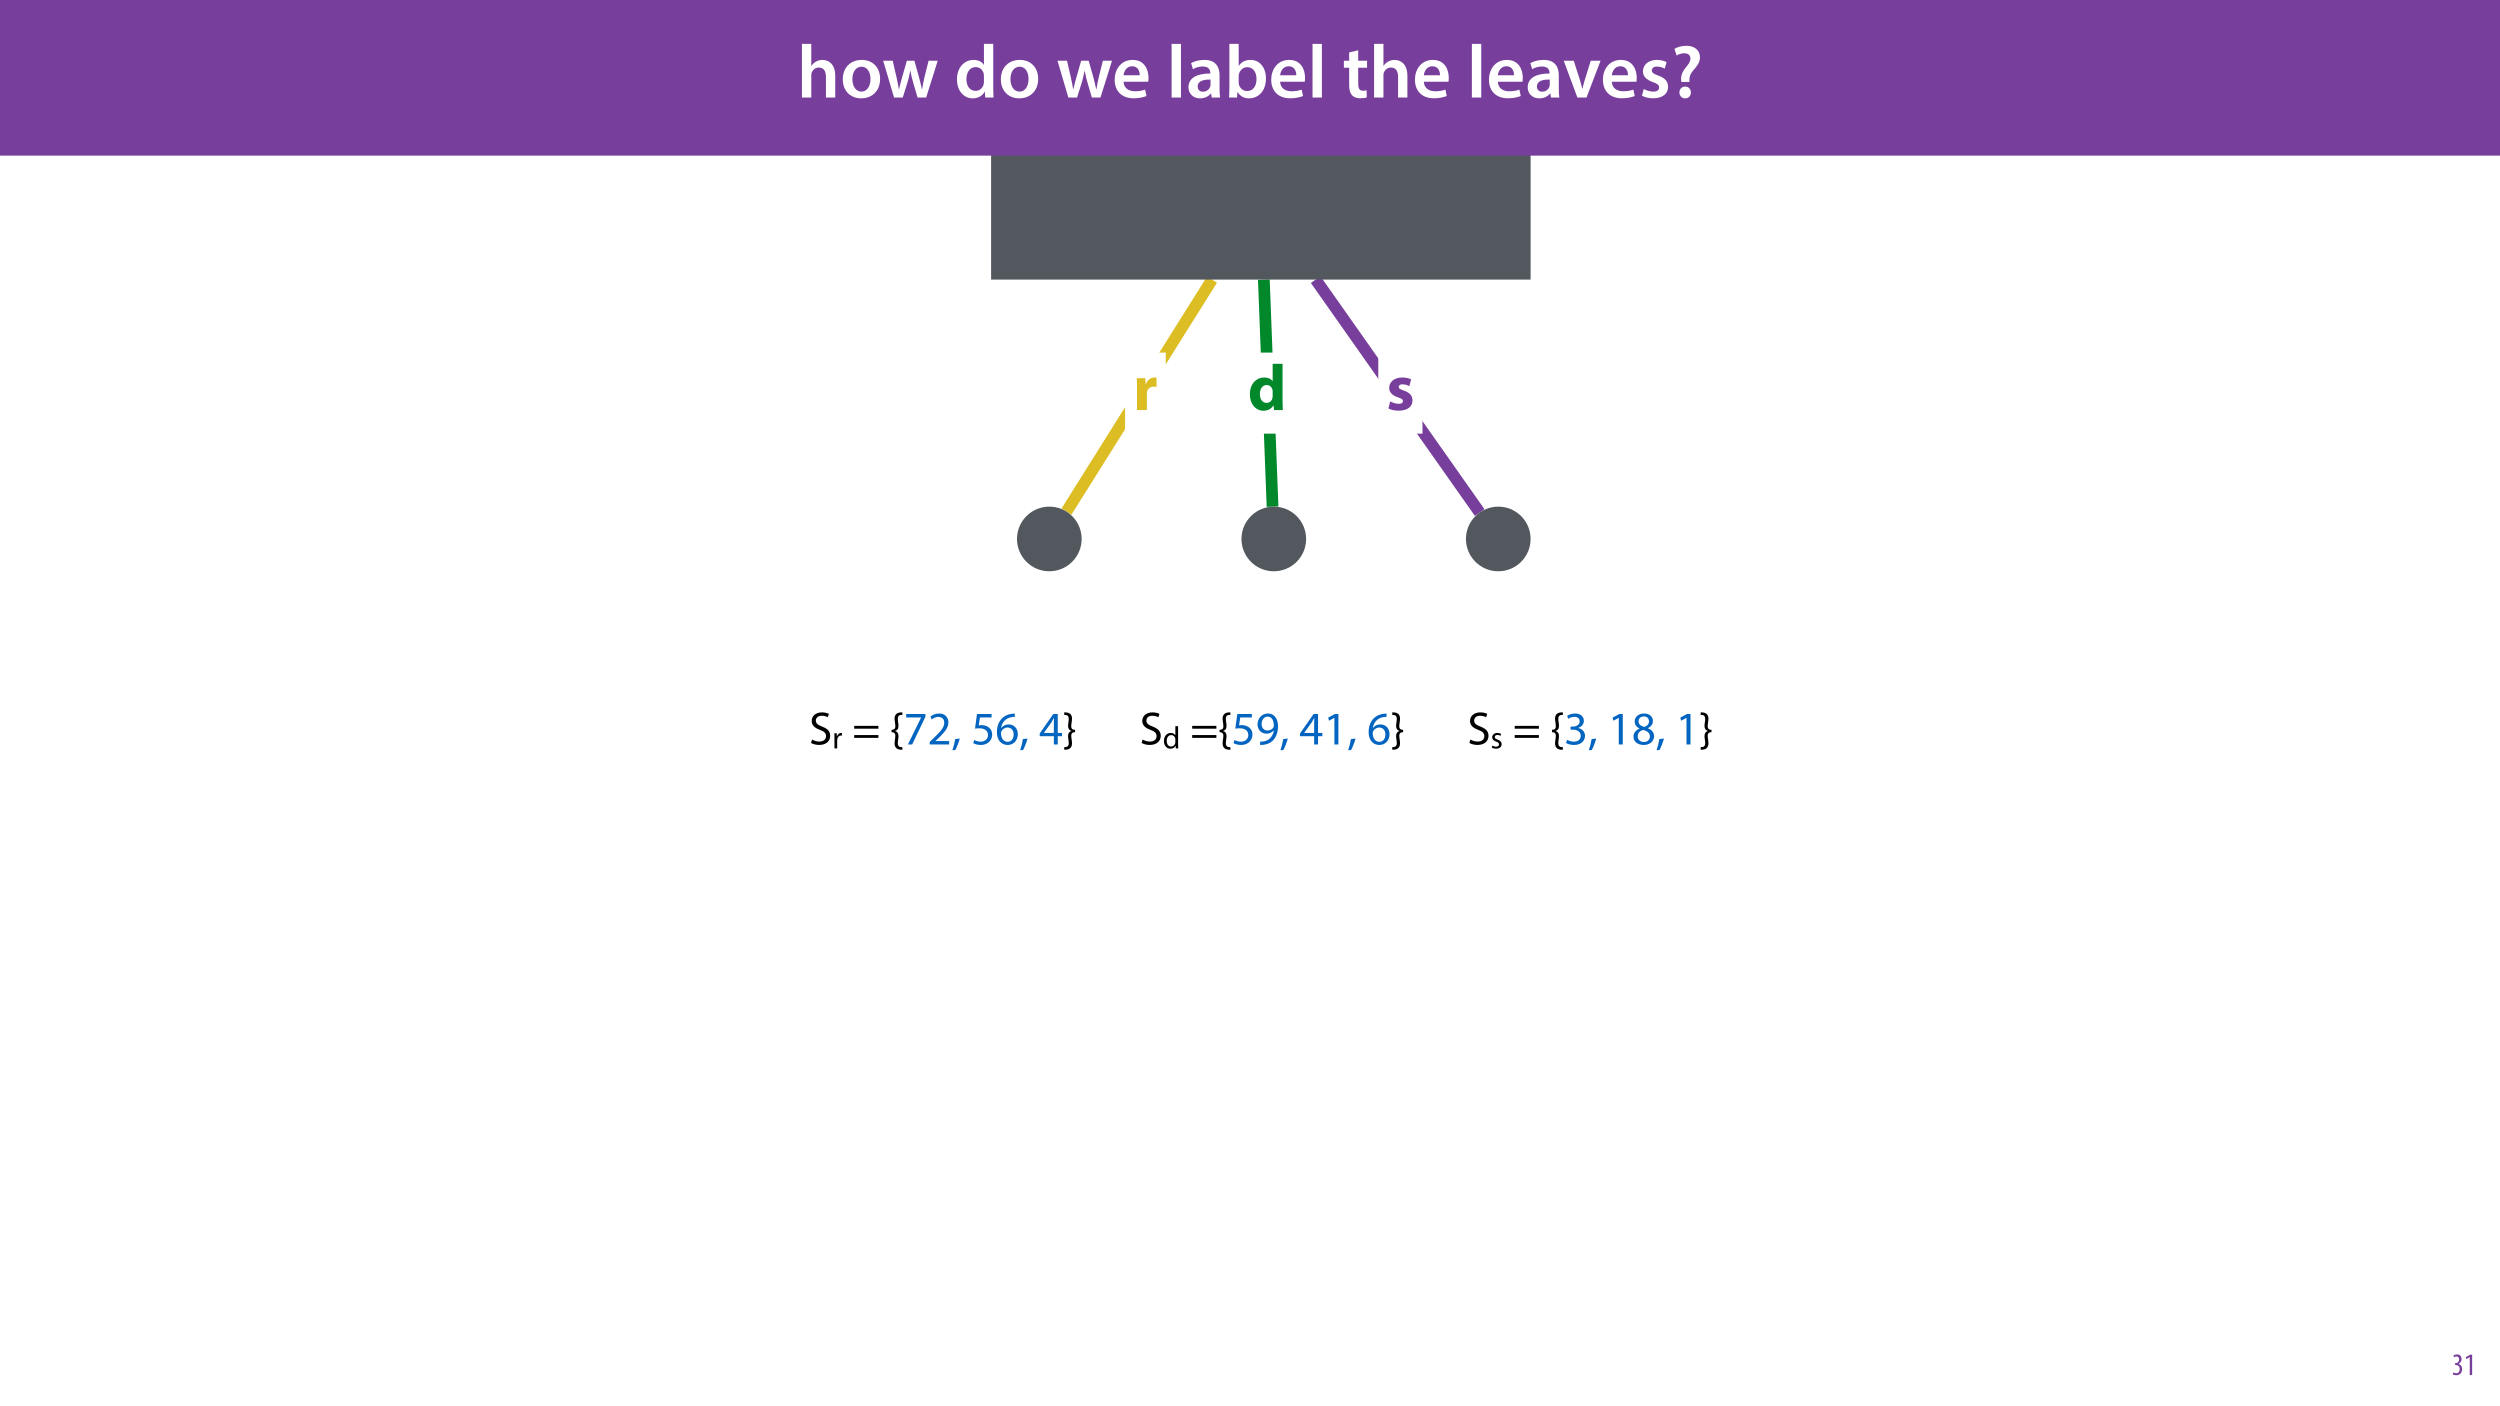 <?xml version="1.0" encoding="UTF-8"?>
<svg xmlns="http://www.w3.org/2000/svg" xmlns:xlink="http://www.w3.org/1999/xlink" width="1920pt" height="1080pt" viewBox="0 0 1920 1080" version="1.1">
<defs>
<g>
<symbol overflow="visible" id="glyph0-0">
<path style="stroke:none;" d="M 0 0 L 25 0 L 25 -35 L 0 -35 Z M 12.5 -19.75 L 4 -32.5 L 21 -32.5 Z M 14 -17.5 L 22.5 -30.25 L 22.5 -4.75 Z M 4 -2.5 L 12.5 -15.25 L 21 -2.5 Z M 2.5 -30.25 L 11 -17.5 L 2.5 -4.75 Z M 2.5 -30.25 "/>
</symbol>
<symbol overflow="visible" id="glyph0-1">
<path style="stroke:none;" d="M 3.047 0 L 10.656 0 L 10.656 -12.406 C 10.656 -13 10.703 -13.594 10.797 -14.094 C 11.297 -16.453 13.203 -17.953 16 -17.953 C 16.844 -17.953 17.5 -17.844 18.047 -17.75 L 18.047 -24.906 C 17.5 -25 17.156 -25 16.453 -25 C 14.094 -25 11.094 -23.5 9.844 -19.953 L 9.656 -19.953 L 9.406 -24.453 L 2.844 -24.453 C 2.953 -22.344 3.047 -20 3.047 -16.406 Z M 3.047 0 "/>
</symbol>
<symbol overflow="visible" id="glyph0-2">
<path style="stroke:none;" d="M 19.156 -35.5 L 19.156 -22.25 L 19.047 -22.25 C 17.953 -23.953 15.594 -25 12.594 -25 C 6.75 -25 1.594 -20.25 1.656 -12 C 1.656 -4.406 6.297 0.547 12.094 0.547 C 15.25 0.547 18.203 -0.844 19.75 -3.594 L 19.844 -3.594 L 20.203 0 L 26.953 0 C 26.844 -1.656 26.75 -4.547 26.75 -7.297 L 26.75 -35.5 Z M 19.156 -10.906 C 19.156 -10.25 19.094 -9.703 18.953 -9.156 C 18.5 -7 16.75 -5.5 14.547 -5.5 C 11.406 -5.5 9.344 -8.094 9.344 -12.25 C 9.344 -16.094 11.156 -19.203 14.594 -19.203 C 16.953 -19.203 18.594 -17.5 19.047 -15.453 C 19.094 -15.047 19.156 -14.5 19.156 -14.094 Z M 19.156 -10.906 "/>
</symbol>
<symbol overflow="visible" id="glyph0-3">
<path style="stroke:none;" d="M 1.656 -1.203 C 3.5 -0.203 6.344 0.5 9.547 0.5 C 16.547 0.5 20.156 -2.844 20.156 -7.406 C 20.094 -11 18.156 -13.344 13.5 -14.953 C 10.5 -16 9.547 -16.594 9.547 -17.75 C 9.547 -19 10.594 -19.75 12.453 -19.75 C 14.547 -19.75 16.656 -18.953 17.75 -18.344 L 19.094 -23.594 C 17.594 -24.344 15.047 -25 12.203 -25 C 6.156 -25 2.25 -21.547 2.25 -17 C 2.203 -14.094 4.156 -11.344 9.203 -9.656 C 12.047 -8.703 12.797 -8.094 12.797 -6.844 C 12.797 -5.594 11.844 -4.797 9.547 -4.797 C 7.297 -4.797 4.406 -5.797 3 -6.656 Z M 1.656 -1.203 "/>
</symbol>
<symbol overflow="visible" id="glyph1-0">
<path style="stroke:none;" d="M 0 0 L 18 0 L 18 -25.203 L 0 -25.203 Z M 9 -14.219 L 2.875 -23.406 L 15.125 -23.406 Z M 10.078 -12.594 L 16.203 -21.781 L 16.203 -3.422 Z M 2.875 -1.797 L 9 -10.984 L 15.125 -1.797 Z M 1.797 -21.781 L 7.922 -12.594 L 1.797 -3.422 Z M 1.797 -21.781 "/>
</symbol>
<symbol overflow="visible" id="glyph1-1">
<path style="stroke:none;" d="M 1.516 -1.188 C 2.812 -0.328 5.359 0.359 7.703 0.359 C 13.422 0.359 16.203 -2.875 16.203 -6.625 C 16.203 -10.188 14.109 -12.172 10.016 -13.75 C 6.656 -15.047 5.188 -16.156 5.188 -18.438 C 5.188 -20.094 6.438 -22.062 9.75 -22.062 C 11.953 -22.062 13.578 -21.344 14.359 -20.922 L 15.234 -23.469 C 14.141 -24.078 12.344 -24.656 9.859 -24.656 C 5.141 -24.656 2.016 -21.859 2.016 -18.078 C 2.016 -14.656 4.469 -12.594 8.422 -11.203 C 11.703 -9.938 13 -8.641 13 -6.375 C 13 -3.922 11.125 -2.234 7.922 -2.234 C 5.766 -2.234 3.703 -2.953 2.297 -3.812 Z M 1.516 -1.188 "/>
</symbol>
<symbol overflow="visible" id="glyph1-2">
<path style="stroke:none;" d=""/>
</symbol>
<symbol overflow="visible" id="glyph1-3">
<path style="stroke:none;" d="M 20.016 -12.125 L 20.016 -14.297 L 1.438 -14.297 L 1.438 -12.125 Z M 20.016 -5.078 L 20.016 -7.234 L 1.438 -7.234 L 1.438 -5.078 Z M 20.016 -5.078 "/>
</symbol>
<symbol overflow="visible" id="glyph1-4">
<path style="stroke:none;" d="M 1.016 -9.438 C 3.562 -9.438 3.922 -7.891 3.922 -6.766 C 3.922 -5.797 3.781 -4.828 3.641 -3.859 C 3.484 -2.875 3.344 -1.875 3.344 -0.906 C 3.344 2.734 5.578 4.031 8.562 4.031 L 9.328 4.031 L 9.328 2.047 L 8.672 2.047 C 6.656 2.047 5.828 0.938 5.828 -1.078 C 5.828 -1.938 5.938 -2.766 6.078 -3.672 C 6.234 -4.531 6.344 -5.438 6.344 -6.406 C 6.375 -8.719 5.359 -9.938 3.75 -10.328 L 3.75 -10.406 C 5.359 -10.844 6.375 -11.984 6.344 -14.297 C 6.344 -15.266 6.234 -16.125 6.078 -17.031 C 5.938 -17.891 5.828 -18.75 5.828 -19.578 C 5.828 -21.531 6.547 -22.688 8.672 -22.688 L 9.328 -22.688 L 9.328 -24.656 L 8.562 -24.656 C 5.516 -24.656 3.344 -23.25 3.344 -19.938 C 3.344 -18.938 3.484 -17.969 3.641 -16.953 C 3.781 -15.953 3.922 -14.938 3.922 -13.938 C 3.922 -12.672 3.562 -11.266 1.016 -11.266 Z M 1.016 -9.438 "/>
</symbol>
<symbol overflow="visible" id="glyph1-5">
<path style="stroke:none;" d="M 2.047 -23.406 L 2.047 -20.766 L 13.5 -20.766 L 13.5 -20.703 L 3.344 0 L 6.625 0 L 16.812 -21.312 L 16.812 -23.406 Z M 2.047 -23.406 "/>
</symbol>
<symbol overflow="visible" id="glyph1-6">
<path style="stroke:none;" d="M 16.562 0 L 16.562 -2.625 L 6.047 -2.625 L 6.047 -2.703 L 7.922 -4.422 C 12.859 -9.188 15.984 -12.672 15.984 -16.984 C 15.984 -20.344 13.859 -23.797 8.812 -23.797 C 6.125 -23.797 3.812 -22.781 2.203 -21.422 L 3.203 -19.188 C 4.281 -20.094 6.047 -21.172 8.172 -21.172 C 11.656 -21.172 12.812 -18.969 12.812 -16.594 C 12.781 -13.062 10.078 -10.047 4.109 -4.359 L 1.625 -1.938 L 1.625 0 Z M 16.562 0 "/>
</symbol>
<symbol overflow="visible" id="glyph1-7">
<path style="stroke:none;" d="M 2.844 4.219 C 3.859 2.516 5.438 -1.469 6.266 -4.531 L 2.734 -4.172 C 2.344 -1.547 1.375 2.297 0.578 4.422 Z M 2.844 4.219 "/>
</symbol>
<symbol overflow="visible" id="glyph1-8">
<path style="stroke:none;" d="M 15.594 -23.406 L 4.391 -23.406 L 2.875 -12.172 C 3.75 -12.281 4.781 -12.422 6.125 -12.422 C 10.797 -12.422 12.812 -10.266 12.859 -7.234 C 12.859 -4.109 10.297 -2.156 7.312 -2.156 C 5.188 -2.156 3.281 -2.875 2.297 -3.453 L 1.516 -1.047 C 2.625 -0.328 4.781 0.391 7.344 0.391 C 12.422 0.391 16.062 -3.031 16.062 -7.594 C 16.062 -10.547 14.547 -12.562 12.703 -13.609 C 11.266 -14.469 9.469 -14.875 7.672 -14.875 C 6.797 -14.875 6.297 -14.797 5.766 -14.719 L 6.656 -20.734 L 15.594 -20.734 Z M 15.594 -23.406 "/>
</symbol>
<symbol overflow="visible" id="glyph1-9">
<path style="stroke:none;" d="M 14.969 -23.766 C 14.406 -23.766 13.609 -23.719 12.672 -23.578 C 9.719 -23.219 7.125 -22.031 5.188 -20.125 C 2.875 -17.812 1.219 -14.188 1.219 -9.578 C 1.219 -3.484 4.5 0.391 9.5 0.391 C 14.359 0.391 17.281 -3.562 17.281 -7.844 C 17.281 -12.422 14.359 -15.406 10.219 -15.406 C 7.625 -15.406 5.688 -14.188 4.578 -12.703 L 4.469 -12.703 C 5 -16.562 7.625 -20.203 12.594 -21.031 C 13.5 -21.172 14.328 -21.203 14.969 -21.172 Z M 9.5 -2.047 C 6.188 -2.047 4.422 -4.891 4.359 -8.75 C 4.359 -9.328 4.5 -9.797 4.719 -10.156 C 5.578 -11.844 7.344 -13.031 9.25 -13.031 C 12.172 -13.031 14.078 -11.016 14.078 -7.672 C 14.078 -4.312 12.234 -2.047 9.5 -2.047 Z M 9.5 -2.047 "/>
</symbol>
<symbol overflow="visible" id="glyph1-10">
<path style="stroke:none;" d="M 14.406 0 L 14.406 -6.375 L 17.672 -6.375 L 17.672 -8.859 L 14.406 -8.859 L 14.406 -23.406 L 10.984 -23.406 L 0.547 -8.453 L 0.547 -6.375 L 11.406 -6.375 L 11.406 0 Z M 3.75 -8.859 L 3.75 -8.922 L 9.469 -16.891 C 10.109 -17.969 10.688 -18.969 11.406 -20.344 L 11.516 -20.344 C 11.453 -19.109 11.406 -17.891 11.406 -16.672 L 11.406 -8.859 Z M 3.75 -8.859 "/>
</symbol>
<symbol overflow="visible" id="glyph1-11">
<path style="stroke:none;" d="M 9.219 -11.266 C 6.656 -11.266 6.297 -12.672 6.297 -13.938 C 6.297 -14.938 6.438 -15.953 6.594 -16.953 C 6.734 -17.969 6.875 -18.938 6.875 -19.938 C 6.875 -23.25 4.688 -24.656 1.625 -24.656 L 0.906 -24.656 L 0.906 -22.688 L 1.547 -22.688 C 3.641 -22.641 4.391 -21.531 4.391 -19.578 C 4.391 -18.75 4.25 -17.891 4.141 -17.031 C 4 -16.125 3.859 -15.266 3.859 -14.297 C 3.859 -11.984 4.859 -10.844 6.438 -10.406 L 6.438 -10.328 C 4.859 -9.938 3.859 -8.719 3.859 -6.406 C 3.859 -5.438 4 -4.531 4.141 -3.672 C 4.25 -2.766 4.391 -1.938 4.391 -1.078 C 4.391 0.938 3.531 2.016 1.516 2.047 L 0.906 2.047 L 0.906 4.031 L 1.656 4.031 C 4.609 4.031 6.875 2.734 6.875 -0.906 C 6.875 -1.875 6.734 -2.875 6.594 -3.859 C 6.438 -4.828 6.297 -5.797 6.297 -6.766 C 6.297 -7.891 6.656 -9.438 9.219 -9.438 Z M 9.219 -11.266 "/>
</symbol>
<symbol overflow="visible" id="glyph1-12">
<path style="stroke:none;" d="M 3.453 0.359 C 4.219 0.391 5.219 0.359 6.375 0.188 C 8.891 -0.109 11.375 -1.188 13.172 -2.953 C 15.484 -5.188 17.203 -8.781 17.203 -13.938 C 17.203 -19.906 14.25 -23.797 9.469 -23.797 C 4.688 -23.797 1.469 -19.906 1.469 -15.484 C 1.469 -11.484 4.172 -8.312 8.391 -8.312 C 10.734 -8.312 12.594 -9.25 13.891 -10.844 L 14 -10.844 C 13.578 -8.062 12.453 -6.016 10.906 -4.609 C 9.578 -3.344 7.844 -2.594 6.016 -2.344 C 4.938 -2.234 4.141 -2.156 3.453 -2.234 Z M 9.219 -21.391 C 12.531 -21.391 14 -18.328 14 -14.328 C 14 -13.828 13.891 -13.469 13.719 -13.172 C 12.891 -11.766 11.234 -10.734 9.109 -10.734 C 6.375 -10.734 4.609 -12.781 4.609 -15.703 C 4.609 -19.016 6.516 -21.391 9.219 -21.391 Z M 9.219 -21.391 "/>
</symbol>
<symbol overflow="visible" id="glyph1-13">
<path style="stroke:none;" d="M 8.5 0 L 11.562 0 L 11.562 -23.406 L 8.859 -23.406 L 3.75 -20.656 L 4.359 -18.25 L 8.422 -20.453 L 8.5 -20.453 Z M 8.5 0 "/>
</symbol>
<symbol overflow="visible" id="glyph1-14">
<path style="stroke:none;" d="M 1.516 -1.188 C 2.656 -0.438 4.969 0.391 7.594 0.391 C 13.219 0.391 16.125 -2.875 16.125 -6.625 C 16.125 -9.906 13.781 -12.062 10.906 -12.641 L 10.906 -12.703 C 13.781 -13.75 15.234 -15.797 15.234 -18.219 C 15.234 -21.062 13.141 -23.797 8.531 -23.797 C 6.016 -23.797 3.641 -22.891 2.406 -22 L 3.234 -19.688 C 4.25 -20.406 6.047 -21.234 7.922 -21.234 C 10.844 -21.234 12.031 -19.578 12.031 -17.719 C 12.031 -14.938 9.109 -13.75 6.797 -13.75 L 5.047 -13.75 L 5.047 -11.375 L 6.797 -11.375 C 9.859 -11.375 12.812 -9.969 12.859 -6.703 C 12.891 -4.75 11.625 -2.156 7.562 -2.156 C 5.359 -2.156 3.281 -3.062 2.375 -3.641 Z M 1.516 -1.188 "/>
</symbol>
<symbol overflow="visible" id="glyph1-15">
<path style="stroke:none;" d="M 9.188 0.391 C 13.641 0.391 17.141 -2.344 17.141 -6.406 C 17.141 -9.25 15.344 -11.297 12.422 -12.453 L 12.422 -12.562 C 15.297 -13.938 16.266 -16.062 16.266 -18.031 C 16.266 -20.953 14 -23.797 9.469 -23.797 C 5.359 -23.797 2.234 -21.281 2.234 -17.562 C 2.234 -15.547 3.344 -13.531 5.938 -12.312 L 5.969 -12.203 C 3.094 -10.984 1.328 -8.891 1.328 -5.938 C 1.328 -2.516 4.281 0.391 9.188 0.391 Z M 9.25 -1.906 C 6.266 -1.906 4.469 -4 4.578 -6.375 C 4.578 -8.609 6.047 -10.406 8.781 -11.203 C 11.953 -10.297 13.938 -8.922 13.938 -6.078 C 13.938 -3.672 12.094 -1.906 9.25 -1.906 Z M 9.281 -21.531 C 12.125 -21.531 13.25 -19.578 13.25 -17.719 C 13.25 -15.594 11.703 -14.141 9.688 -13.469 C 6.984 -14.188 5.219 -15.438 5.219 -17.781 C 5.219 -19.797 6.656 -21.531 9.281 -21.531 Z M 9.281 -21.531 "/>
</symbol>
<symbol overflow="visible" id="glyph2-0">
<path style="stroke:none;" d="M 0 0 L 12 0 L 12 -16.797 L 0 -16.797 Z M 6 -9.484 L 1.922 -15.594 L 10.078 -15.594 Z M 6.719 -8.406 L 10.797 -14.516 L 10.797 -2.281 Z M 1.922 -1.203 L 6 -7.312 L 10.078 -1.203 Z M 1.203 -14.516 L 5.281 -8.406 L 1.203 -2.281 Z M 1.203 -14.516 "/>
</symbol>
<symbol overflow="visible" id="glyph2-1">
<path style="stroke:none;" d="M 1.75 0 L 3.844 0 L 3.844 -6.188 C 3.844 -6.547 3.891 -6.891 3.938 -7.172 C 4.219 -8.766 5.281 -9.891 6.766 -9.891 C 7.062 -9.891 7.266 -9.859 7.484 -9.812 L 7.484 -11.812 C 7.297 -11.859 7.125 -11.875 6.891 -11.875 C 5.469 -11.875 4.203 -10.891 3.672 -9.344 L 3.578 -9.344 L 3.5 -11.609 L 1.656 -11.609 C 1.734 -10.531 1.75 -9.359 1.75 -7.984 Z M 1.75 0 "/>
</symbol>
<symbol overflow="visible" id="glyph2-2">
<path style="stroke:none;" d="M 9.672 -17.047 L 9.672 -10.109 L 9.625 -10.109 C 9.094 -11.047 7.891 -11.875 6.125 -11.875 C 3.281 -11.875 0.891 -9.5 0.906 -5.641 C 0.906 -2.109 3.078 0.266 5.875 0.266 C 7.781 0.266 9.188 -0.719 9.844 -2.016 L 9.891 -2.016 L 9.984 0 L 11.875 0 C 11.812 -0.797 11.781 -1.969 11.781 -3 L 11.781 -17.047 Z M 9.672 -4.875 C 9.672 -4.531 9.641 -4.25 9.578 -3.953 C 9.188 -2.375 7.891 -1.438 6.484 -1.438 C 4.203 -1.438 3.047 -3.391 3.047 -5.734 C 3.047 -8.297 4.344 -10.219 6.531 -10.219 C 8.109 -10.219 9.266 -9.125 9.578 -7.781 C 9.641 -7.516 9.672 -7.156 9.672 -6.891 Z M 9.672 -4.875 "/>
</symbol>
<symbol overflow="visible" id="glyph2-3">
<path style="stroke:none;" d="M 0.938 -0.547 C 1.75 -0.078 2.922 0.234 4.203 0.234 C 6.953 0.234 8.547 -1.203 8.547 -3.234 C 8.547 -4.969 7.516 -5.969 5.5 -6.75 C 3.984 -7.312 3.281 -7.75 3.281 -8.719 C 3.281 -9.578 3.984 -10.297 5.234 -10.297 C 6.312 -10.297 7.156 -9.906 7.609 -9.625 L 8.141 -11.156 C 7.484 -11.547 6.453 -11.875 5.281 -11.875 C 2.781 -11.875 1.266 -10.344 1.266 -8.469 C 1.266 -7.078 2.25 -5.922 4.344 -5.188 C 5.906 -4.609 6.5 -4.062 6.5 -3.047 C 6.5 -2.094 5.781 -1.312 4.25 -1.312 C 3.188 -1.312 2.094 -1.75 1.469 -2.156 Z M 0.938 -0.547 "/>
</symbol>
<symbol overflow="visible" id="glyph3-0">
<path style="stroke:none;" d="M 0 0 L 29 0 L 29 -40.594 L 0 -40.594 Z M 14.5 -22.906 L 4.641 -37.703 L 24.359 -37.703 Z M 16.234 -20.297 L 26.094 -35.094 L 26.094 -5.516 Z M 4.641 -2.906 L 14.5 -17.688 L 24.359 -2.906 Z M 2.906 -35.094 L 12.766 -20.297 L 2.906 -5.516 Z M 2.906 -35.094 "/>
</symbol>
<symbol overflow="visible" id="glyph3-1">
<path style="stroke:none;" d="M 3.828 0 L 11.016 0 L 11.016 -16.875 C 11.016 -17.688 11.078 -18.438 11.312 -19.031 C 12.062 -21.172 14.031 -23.031 16.812 -23.031 C 20.766 -23.031 22.266 -19.953 22.266 -15.828 L 22.266 0 L 29.406 0 L 29.406 -16.641 C 29.406 -25.688 24.359 -28.891 19.547 -28.891 C 17.75 -28.891 16.062 -28.422 14.672 -27.609 C 13.172 -26.797 12 -25.688 11.141 -24.359 L 11.016 -24.359 L 11.016 -41.188 L 3.828 -41.188 Z M 3.828 0 "/>
</symbol>
<symbol overflow="visible" id="glyph3-2">
<path style="stroke:none;" d="M 16.641 -28.891 C 8.125 -28.891 2.031 -23.203 2.031 -13.922 C 2.031 -4.875 8.172 0.641 16.188 0.641 C 23.375 0.641 30.688 -4 30.688 -14.391 C 30.688 -22.969 25.062 -28.891 16.641 -28.891 Z M 16.469 -23.656 C 21.344 -23.656 23.312 -18.625 23.312 -14.203 C 23.312 -8.531 20.469 -4.531 16.406 -4.531 C 12.062 -4.531 9.391 -8.641 9.391 -14.094 C 9.391 -18.797 11.422 -23.656 16.469 -23.656 Z M 16.469 -23.656 "/>
</symbol>
<symbol overflow="visible" id="glyph3-3">
<path style="stroke:none;" d="M 0.812 -28.25 L 9.156 0 L 15.828 0 L 19.438 -11.484 C 20.234 -14.266 21 -17.047 21.578 -20.531 L 21.688 -20.531 C 22.328 -17.109 22.969 -14.438 23.844 -11.484 L 27.203 0 L 33.812 0 L 42.688 -28.25 L 35.672 -28.25 L 32.531 -15.719 C 31.781 -12.406 31.141 -9.344 30.688 -6.266 L 30.562 -6.266 C 29.922 -9.344 29.172 -12.406 28.297 -15.719 L 24.766 -28.25 L 18.969 -28.25 L 15.312 -15.375 C 14.5 -12.469 13.578 -9.344 12.984 -6.266 L 12.875 -6.266 C 12.359 -9.344 11.719 -12.406 11.078 -15.422 L 8.125 -28.25 Z M 0.812 -28.25 "/>
</symbol>
<symbol overflow="visible" id="glyph3-4">
<path style="stroke:none;" d=""/>
</symbol>
<symbol overflow="visible" id="glyph3-5">
<path style="stroke:none;" d="M 22.734 -41.188 L 22.734 -25.172 L 22.625 -25.172 C 21.344 -27.266 18.562 -28.891 14.672 -28.891 C 7.891 -28.891 1.969 -23.266 2.031 -13.797 C 2.031 -5.109 7.359 0.641 14.094 0.641 C 18.219 0.641 21.641 -1.328 23.312 -4.469 L 23.438 -4.469 L 23.719 0 L 30.109 0 C 29.984 -1.906 29.875 -5.047 29.875 -7.953 L 29.875 -41.188 Z M 22.734 -12.234 C 22.734 -11.484 22.672 -10.781 22.5 -10.156 C 21.812 -7.078 19.25 -5.109 16.359 -5.109 C 11.828 -5.109 9.281 -8.875 9.281 -14.031 C 9.281 -19.312 11.828 -23.375 16.406 -23.375 C 19.656 -23.375 21.922 -21.109 22.562 -18.328 C 22.672 -17.75 22.734 -17.047 22.734 -16.469 Z M 22.734 -12.234 "/>
</symbol>
<symbol overflow="visible" id="glyph3-6">
<path style="stroke:none;" d="M 27.781 -12.125 C 27.891 -12.766 28.016 -13.797 28.016 -15.141 C 28.016 -21.344 25 -28.891 15.828 -28.891 C 6.781 -28.891 2.031 -21.516 2.031 -13.688 C 2.031 -5.047 7.422 0.578 16.594 0.578 C 20.641 0.578 24.016 -0.172 26.453 -1.156 L 25.406 -6.094 C 23.266 -5.281 20.875 -4.812 17.578 -4.812 C 13.047 -4.812 9.047 -7.016 8.875 -12.125 Z M 8.875 -17.109 C 9.156 -20.016 11.016 -24.016 15.422 -24.016 C 20.188 -24.016 21.344 -19.719 21.281 -17.109 Z M 8.875 -17.109 "/>
</symbol>
<symbol overflow="visible" id="glyph3-7">
<path style="stroke:none;" d="M 3.828 0 L 11.016 0 L 11.016 -41.188 L 3.828 -41.188 Z M 3.828 0 "/>
</symbol>
<symbol overflow="visible" id="glyph3-8">
<path style="stroke:none;" d="M 26.156 0 C 25.875 -1.734 25.75 -4.234 25.75 -6.781 L 25.75 -17 C 25.75 -23.141 23.141 -28.891 14.094 -28.891 C 9.625 -28.891 5.969 -27.672 3.891 -26.391 L 5.281 -21.75 C 7.188 -22.969 10.094 -23.844 12.875 -23.844 C 17.859 -23.844 18.625 -20.766 18.625 -18.906 L 18.625 -18.438 C 8.172 -18.5 1.859 -14.906 1.859 -7.766 C 1.859 -3.484 5.047 0.641 10.734 0.641 C 14.391 0.641 17.344 -0.922 19.078 -3.125 L 19.25 -3.125 L 19.719 0 Z M 18.797 -9.922 C 18.797 -9.453 18.734 -8.875 18.562 -8.359 C 17.922 -6.328 15.828 -4.469 12.984 -4.469 C 10.734 -4.469 8.938 -5.734 8.938 -8.531 C 8.938 -12.812 13.75 -13.922 18.797 -13.797 Z M 18.797 -9.922 "/>
</symbol>
<symbol overflow="visible" id="glyph3-9">
<path style="stroke:none;" d="M 9.688 0 L 10.031 -4.234 L 10.156 -4.234 C 12.188 -0.75 15.422 0.641 19.078 0.641 C 25.469 0.641 31.906 -4.406 31.906 -14.562 C 31.953 -23.141 27.031 -28.891 20.125 -28.891 C 15.891 -28.891 12.812 -27.094 11.078 -24.359 L 10.969 -24.359 L 10.969 -41.188 L 3.828 -41.188 L 3.828 -7.953 C 3.828 -5.047 3.719 -1.906 3.594 0 Z M 10.969 -16.234 C 10.969 -16.938 11.078 -17.578 11.188 -18.094 C 12 -21.234 14.609 -23.312 17.516 -23.312 C 22.266 -23.312 24.656 -19.25 24.656 -14.266 C 24.656 -8.578 21.922 -4.984 17.453 -4.984 C 14.391 -4.984 11.891 -7.141 11.141 -9.969 C 11.016 -10.5 10.969 -11.078 10.969 -11.656 Z M 10.969 -16.234 "/>
</symbol>
<symbol overflow="visible" id="glyph3-10">
<path style="stroke:none;" d="M 5.047 -34.625 L 5.047 -28.25 L 0.984 -28.25 L 0.984 -22.906 L 5.047 -22.906 L 5.047 -9.625 C 5.047 -5.922 5.734 -3.359 7.25 -1.734 C 8.578 -0.297 10.781 0.578 13.391 0.578 C 15.656 0.578 17.516 0.297 18.562 -0.109 L 18.438 -5.562 C 17.812 -5.391 16.875 -5.219 15.656 -5.219 C 12.938 -5.219 12 -7.016 12 -10.438 L 12 -22.906 L 18.797 -22.906 L 18.797 -28.25 L 12 -28.25 L 12 -36.312 Z M 5.047 -34.625 "/>
</symbol>
<symbol overflow="visible" id="glyph3-11">
<path style="stroke:none;" d="M 0.641 -28.25 L 11.141 0 L 18.156 0 L 28.938 -28.25 L 21.406 -28.25 L 16.938 -13.922 C 16.188 -11.375 15.547 -9.156 15.016 -6.844 L 14.844 -6.844 C 14.328 -9.156 13.75 -11.422 12.938 -13.922 L 8.359 -28.25 Z M 0.641 -28.25 "/>
</symbol>
<symbol overflow="visible" id="glyph3-12">
<path style="stroke:none;" d="M 2.094 -1.391 C 4.172 -0.234 7.25 0.578 10.672 0.578 C 18.156 0.578 22.156 -3.125 22.156 -8.234 C 22.094 -12.406 19.719 -15.016 14.609 -16.875 C 11.016 -18.156 9.688 -19.031 9.688 -20.828 C 9.688 -22.562 11.078 -23.781 13.625 -23.781 C 16.125 -23.781 18.391 -22.859 19.609 -22.156 L 21 -27.203 C 19.375 -28.078 16.641 -28.891 13.516 -28.891 C 6.953 -28.891 2.844 -25 2.844 -20.016 C 2.781 -16.703 5.109 -13.688 10.609 -11.781 C 14.094 -10.562 15.25 -9.562 15.25 -7.656 C 15.25 -5.797 13.859 -4.531 10.734 -4.531 C 8.172 -4.531 5.109 -5.562 3.484 -6.547 Z M 2.094 -1.391 "/>
</symbol>
<symbol overflow="visible" id="glyph3-13">
<path style="stroke:none;" d="M 14.391 -11.953 L 14.328 -13.172 C 14.203 -15.953 15.141 -18.328 17.406 -21 C 19.891 -23.844 22.453 -26.734 22.453 -30.906 C 22.453 -35.547 19.141 -39.734 11.953 -39.734 C 8.297 -39.734 4.938 -38.688 2.844 -37.359 L 4.578 -32.25 C 6.031 -33.344 8.359 -33.984 10.375 -33.984 C 13.625 -33.938 15.141 -32.312 15.141 -29.875 C 15.141 -27.609 13.688 -25.578 11.484 -22.969 C 8.766 -19.656 7.719 -16.469 8 -13.453 L 8.125 -11.953 Z M 11.078 0.641 C 13.75 0.641 15.484 -1.328 15.484 -3.891 C 15.422 -6.547 13.688 -8.406 11.078 -8.406 C 8.531 -8.406 6.672 -6.547 6.672 -3.891 C 6.672 -1.328 8.469 0.641 11.078 0.641 Z M 11.078 0.641 "/>
</symbol>
<symbol overflow="visible" id="glyph4-0">
<path style="stroke:none;" d="M 0 0 L 12 0 L 12 -16.797 L 0 -16.797 Z M 6 -9.484 L 1.922 -15.594 L 10.078 -15.594 Z M 6.719 -8.406 L 10.797 -14.516 L 10.797 -2.281 Z M 1.922 -1.203 L 6 -7.312 L 10.078 -1.203 Z M 1.203 -14.516 L 5.281 -8.406 L 1.203 -2.281 Z M 1.203 -14.516 "/>
</symbol>
<symbol overflow="visible" id="glyph4-1">
<path style="stroke:none;" d="M 0.672 -0.531 C 1.297 -0.094 2.406 0.188 3.406 0.188 C 6.234 0.188 7.875 -1.875 7.875 -4.422 C 7.875 -6.859 6.531 -8.109 5.141 -8.5 L 5.141 -8.547 C 6.641 -9.266 7.469 -10.625 7.469 -12.188 C 7.469 -14.203 6.219 -15.797 4.016 -15.797 C 2.828 -15.797 1.781 -15.359 1.203 -14.906 L 1.609 -13.516 C 2.109 -13.875 2.781 -14.25 3.547 -14.25 C 4.781 -14.25 5.609 -13.422 5.609 -11.859 C 5.609 -9.938 3.906 -9.094 2.812 -9.078 L 2.453 -9.078 L 2.453 -7.688 L 2.875 -7.688 C 4.75 -7.688 6.031 -6.5 6.031 -4.469 C 6.031 -2.516 4.938 -1.344 3.344 -1.344 C 2.406 -1.344 1.562 -1.703 1.078 -1.984 Z M 0.672 -0.531 "/>
</symbol>
<symbol overflow="visible" id="glyph4-2">
<path style="stroke:none;" d="M 4.516 0 L 6.344 0 L 6.344 -15.594 L 4.797 -15.594 L 1.516 -13.688 L 1.875 -12.234 L 4.469 -13.734 L 4.516 -13.734 Z M 4.516 0 "/>
</symbol>
</g>
<clipPath id="clip1">
  <path d="M 814.254 211.34 L 935.648 211.34 L 935.648 396.273 L 814.254 396.273 Z M 814.254 211.34 "/>
</clipPath>
<clipPath id="clip2">
  <path d="M 1005.738 211.141 L 1141.062 211.141 L 1141.062 397.207 L 1005.738 397.207 Z M 1005.738 211.141 "/>
</clipPath>
<clipPath id="clip3">
  <path d="M 965.133 213.559 L 982.816 213.559 L 982.816 390.281 L 965.133 390.281 Z M 965.133 213.559 "/>
</clipPath>
</defs>
<g id="surface1">
<rect x="0" y="0" width="1920" height="1080" style="fill:rgb(100%,100%,100%);fill-opacity:1;stroke:none;"/>
<g clip-path="url(#clip1)" clip-rule="nonzero">
<path style="fill:none;stroke-width:9;stroke-linecap:butt;stroke-linejoin:miter;stroke:rgb(86.275%,74.118%,13.725%);stroke-opacity:1;stroke-miterlimit:4;" d="M -0 178.152 L 111.773 -0.001 " transform="matrix(1,0,0,1,819.067,214.731)"/>
</g>
<g clip-path="url(#clip2)" clip-rule="nonzero">
<path style="fill:none;stroke-width:9;stroke-linecap:butt;stroke-linejoin:miter;stroke:rgb(46.666%,24.706%,60.785%);stroke-opacity:1;stroke-miterlimit:4;" d="M 125.964 178.886 L -0.001 -0.001 " transform="matrix(1,0,0,1,1010.419,214.731)"/>
</g>
<g clip-path="url(#clip3)" clip-rule="nonzero">
<path style="fill:none;stroke-width:9;stroke-linecap:butt;stroke-linejoin:miter;stroke:rgb(0%,53.334%,16.862%);stroke-opacity:1;stroke-miterlimit:4;" d="M 6.692 174.378 L 0 -0.001 " transform="matrix(1,0,0,1,970.629,214.731)"/>
</g>
<path style=" stroke:none;fill-rule:nonzero;fill:rgb(32.549%,34.509%,37.254%);fill-opacity:1;" d="M 823.426 396.363 C 833.121 406.059 833.121 421.777 823.426 431.473 C 813.73 441.168 798.012 441.168 788.316 431.473 C 778.621 421.777 778.621 406.059 788.316 396.363 C 798.012 386.668 813.73 386.668 823.426 396.363 Z M 823.426 396.363 "/>
<path style=" stroke:none;fill-rule:nonzero;fill:rgb(32.549%,34.509%,37.254%);fill-opacity:1;" d="M 995.828 396.363 C 1005.523 406.059 1005.523 421.777 995.828 431.473 C 986.133 441.168 970.414 441.168 960.719 431.473 C 951.023 421.777 951.023 406.059 960.719 396.363 C 970.414 386.668 986.133 386.668 995.828 396.363 Z M 995.828 396.363 "/>
<path style=" stroke:none;fill-rule:nonzero;fill:rgb(100%,100%,100%);fill-opacity:1;" d="M 864.055 333.035 L 895.305 333.035 L 895.305 270.785 L 864.055 270.785 Z M 864.055 333.035 "/>
<g style="fill:rgb(86.275%,74.118%,13.725%);fill-opacity:1;">
  <use xlink:href="#glyph0-1" x="870.182" y="314.911"/>
</g>
<path style=" stroke:none;fill-rule:nonzero;fill:rgb(100%,100%,100%);fill-opacity:1;" d="M 952.125 333.035 L 994.176 333.035 L 994.176 270.785 L 952.125 270.785 Z M 952.125 333.035 "/>
<g style="fill:rgb(0%,53.334%,16.862%);fill-opacity:1;">
  <use xlink:href="#glyph0-2" x="958.249" y="314.911"/>
</g>
<path style=" stroke:none;fill-rule:nonzero;fill:rgb(100%,100%,100%);fill-opacity:1;" d="M 1058.523 333.035 L 1092.473 333.035 L 1092.473 270.785 L 1058.523 270.785 Z M 1058.523 333.035 "/>
<g style="fill:rgb(46.666%,24.706%,60.785%);fill-opacity:1;">
  <use xlink:href="#glyph0-3" x="1064.649" y="314.911"/>
</g>
<g style="fill:rgb(0%,0%,0%);fill-opacity:1;">
  <use xlink:href="#glyph1-1" x="621.372" y="571.762"/>
</g>
<g style="fill:rgb(0%,0%,0%);fill-opacity:1;">
  <use xlink:href="#glyph2-1" x="639.12" y="574.762"/>
</g>
<g style="fill:rgb(0%,0%,0%);fill-opacity:1;">
  <use xlink:href="#glyph1-2" x="646.968" y="571.762"/>
  <use xlink:href="#glyph1-3" x="654.6" y="571.762"/>
  <use xlink:href="#glyph1-2" x="676.056" y="571.762"/>
  <use xlink:href="#glyph1-4" x="683.688" y="571.762"/>
</g>
<g style="fill:rgb(1.176%,39.607%,75.294%);fill-opacity:1;">
  <use xlink:href="#glyph1-5" x="693.912" y="571.762"/>
  <use xlink:href="#glyph1-6" x="712.38" y="571.762"/>
  <use xlink:href="#glyph1-7" x="730.848" y="571.762"/>
  <use xlink:href="#glyph1-2" x="738.3" y="571.762"/>
  <use xlink:href="#glyph1-8" x="745.932" y="571.762"/>
  <use xlink:href="#glyph1-9" x="764.4" y="571.762"/>
  <use xlink:href="#glyph1-7" x="782.868" y="571.762"/>
  <use xlink:href="#glyph1-2" x="790.32" y="571.762"/>
  <use xlink:href="#glyph1-10" x="797.952" y="571.762"/>
</g>
<g style="fill:rgb(0%,0%,0%);fill-opacity:1;">
  <use xlink:href="#glyph1-11" x="816.42" y="571.762"/>
</g>
<g style="fill:rgb(0%,0%,0%);fill-opacity:1;">
  <use xlink:href="#glyph1-1" x="875.243" y="571.762"/>
</g>
<g style="fill:rgb(0%,0%,0%);fill-opacity:1;">
  <use xlink:href="#glyph2-2" x="892.991" y="574.762"/>
</g>
<g style="fill:rgb(0%,0%,0%);fill-opacity:1;">
  <use xlink:href="#glyph1-2" x="906.527" y="571.762"/>
  <use xlink:href="#glyph1-3" x="914.159" y="571.762"/>
  <use xlink:href="#glyph1-4" x="935.615" y="571.762"/>
</g>
<g style="fill:rgb(1.176%,39.607%,75.294%);fill-opacity:1;">
  <use xlink:href="#glyph1-8" x="945.839" y="571.762"/>
  <use xlink:href="#glyph1-12" x="964.307" y="571.762"/>
  <use xlink:href="#glyph1-7" x="982.775" y="571.762"/>
  <use xlink:href="#glyph1-2" x="990.227" y="571.762"/>
  <use xlink:href="#glyph1-10" x="997.859" y="571.762"/>
  <use xlink:href="#glyph1-13" x="1016.327" y="571.762"/>
  <use xlink:href="#glyph1-7" x="1034.795" y="571.762"/>
  <use xlink:href="#glyph1-2" x="1042.247" y="571.762"/>
  <use xlink:href="#glyph1-9" x="1049.879" y="571.762"/>
</g>
<g style="fill:rgb(0%,0%,0%);fill-opacity:1;">
  <use xlink:href="#glyph1-11" x="1068.347" y="571.762"/>
</g>
<g style="fill:rgb(0%,0%,0%);fill-opacity:1;">
  <use xlink:href="#glyph1-1" x="1126.969" y="571.762"/>
</g>
<g style="fill:rgb(0%,0%,0%);fill-opacity:1;">
  <use xlink:href="#glyph2-3" x="1144.717" y="574.762"/>
</g>
<g style="fill:rgb(0%,0%,0%);fill-opacity:1;">
  <use xlink:href="#glyph1-2" x="1154.221" y="571.762"/>
  <use xlink:href="#glyph1-3" x="1161.853" y="571.762"/>
  <use xlink:href="#glyph1-2" x="1183.309" y="571.762"/>
  <use xlink:href="#glyph1-4" x="1190.941" y="571.762"/>
</g>
<g style="fill:rgb(1.176%,39.607%,75.294%);fill-opacity:1;">
  <use xlink:href="#glyph1-14" x="1201.165" y="571.762"/>
  <use xlink:href="#glyph1-7" x="1219.633" y="571.762"/>
  <use xlink:href="#glyph1-2" x="1227.085" y="571.762"/>
  <use xlink:href="#glyph1-13" x="1234.717" y="571.762"/>
  <use xlink:href="#glyph1-15" x="1253.185" y="571.762"/>
  <use xlink:href="#glyph1-7" x="1271.653" y="571.762"/>
  <use xlink:href="#glyph1-2" x="1279.105" y="571.762"/>
  <use xlink:href="#glyph1-13" x="1286.737" y="571.762"/>
</g>
<g style="fill:rgb(0%,0%,0%);fill-opacity:1;">
  <use xlink:href="#glyph1-11" x="1305.205" y="571.762"/>
</g>
<path style=" stroke:none;fill-rule:nonzero;fill:rgb(32.549%,34.509%,37.254%);fill-opacity:1;" d="M 1168.23 396.363 C 1177.926 406.059 1177.926 421.777 1168.23 431.473 C 1158.535 441.168 1142.816 441.168 1133.121 431.473 C 1123.426 421.777 1123.426 406.059 1133.121 396.363 C 1142.816 386.668 1158.535 386.668 1168.23 396.363 Z M 1168.23 396.363 "/>
<path style=" stroke:none;fill-rule:nonzero;fill:rgb(32.549%,34.509%,37.254%);fill-opacity:1;" d="M 761.168 214.73 L 1175.504 214.73 L 1175.504 95.199 L 761.168 95.199 Z M 761.168 214.73 "/>
<path style=" stroke:none;fill-rule:nonzero;fill:rgb(46.666%,24.706%,60.785%);fill-opacity:1;" d="M 0 119.531 L 1920 119.531 L 1920 0 L 0 0 Z M 0 119.531 "/>
<g style="fill:rgb(100%,100%,100%);fill-opacity:1;">
  <use xlink:href="#glyph3-1" x="612.058" y="74.9"/>
  <use xlink:href="#glyph3-2" x="645.234" y="74.9"/>
</g>
<g style="fill:rgb(100%,100%,100%);fill-opacity:1;">
  <use xlink:href="#glyph3-3" x="677.482" y="74.9"/>
  <use xlink:href="#glyph3-4" x="720.924" y="74.9"/>
  <use xlink:href="#glyph3-5" x="732.93" y="74.9"/>
  <use xlink:href="#glyph3-2" x="766.628" y="74.9"/>
  <use xlink:href="#glyph3-4" x="799.34" y="74.9"/>
  <use xlink:href="#glyph3-3" x="811.346" y="74.9"/>
</g>
<g style="fill:rgb(100%,100%,100%);fill-opacity:1;">
  <use xlink:href="#glyph3-6" x="854.034" y="74.9"/>
  <use xlink:href="#glyph3-4" x="883.962" y="74.9"/>
  <use xlink:href="#glyph3-7" x="895.968" y="74.9"/>
  <use xlink:href="#glyph3-8" x="910.874" y="74.9"/>
  <use xlink:href="#glyph3-9" x="940.338" y="74.9"/>
  <use xlink:href="#glyph3-6" x="974.268" y="74.9"/>
  <use xlink:href="#glyph3-7" x="1004.196" y="74.9"/>
  <use xlink:href="#glyph3-4" x="1019.102" y="74.9"/>
  <use xlink:href="#glyph3-10" x="1031.108" y="74.9"/>
  <use xlink:href="#glyph3-1" x="1051.466" y="74.9"/>
  <use xlink:href="#glyph3-6" x="1084.642" y="74.9"/>
  <use xlink:href="#glyph3-4" x="1114.57" y="74.9"/>
  <use xlink:href="#glyph3-7" x="1126.576" y="74.9"/>
  <use xlink:href="#glyph3-6" x="1141.482" y="74.9"/>
  <use xlink:href="#glyph3-8" x="1171.41" y="74.9"/>
</g>
<g style="fill:rgb(100%,100%,100%);fill-opacity:1;">
  <use xlink:href="#glyph3-11" x="1200.294" y="74.9"/>
</g>
<g style="fill:rgb(100%,100%,100%);fill-opacity:1;">
  <use xlink:href="#glyph3-6" x="1229.004" y="74.9"/>
  <use xlink:href="#glyph3-12" x="1258.932" y="74.9"/>
  <use xlink:href="#glyph3-13" x="1283.118" y="74.9"/>
</g>
<g style="fill:rgb(46.666%,24.706%,60.785%);fill-opacity:1;">
  <use xlink:href="#glyph4-1" x="1883.02" y="1056"/>
  <use xlink:href="#glyph4-2" x="1892.26" y="1056"/>
</g>
</g>
</svg>
